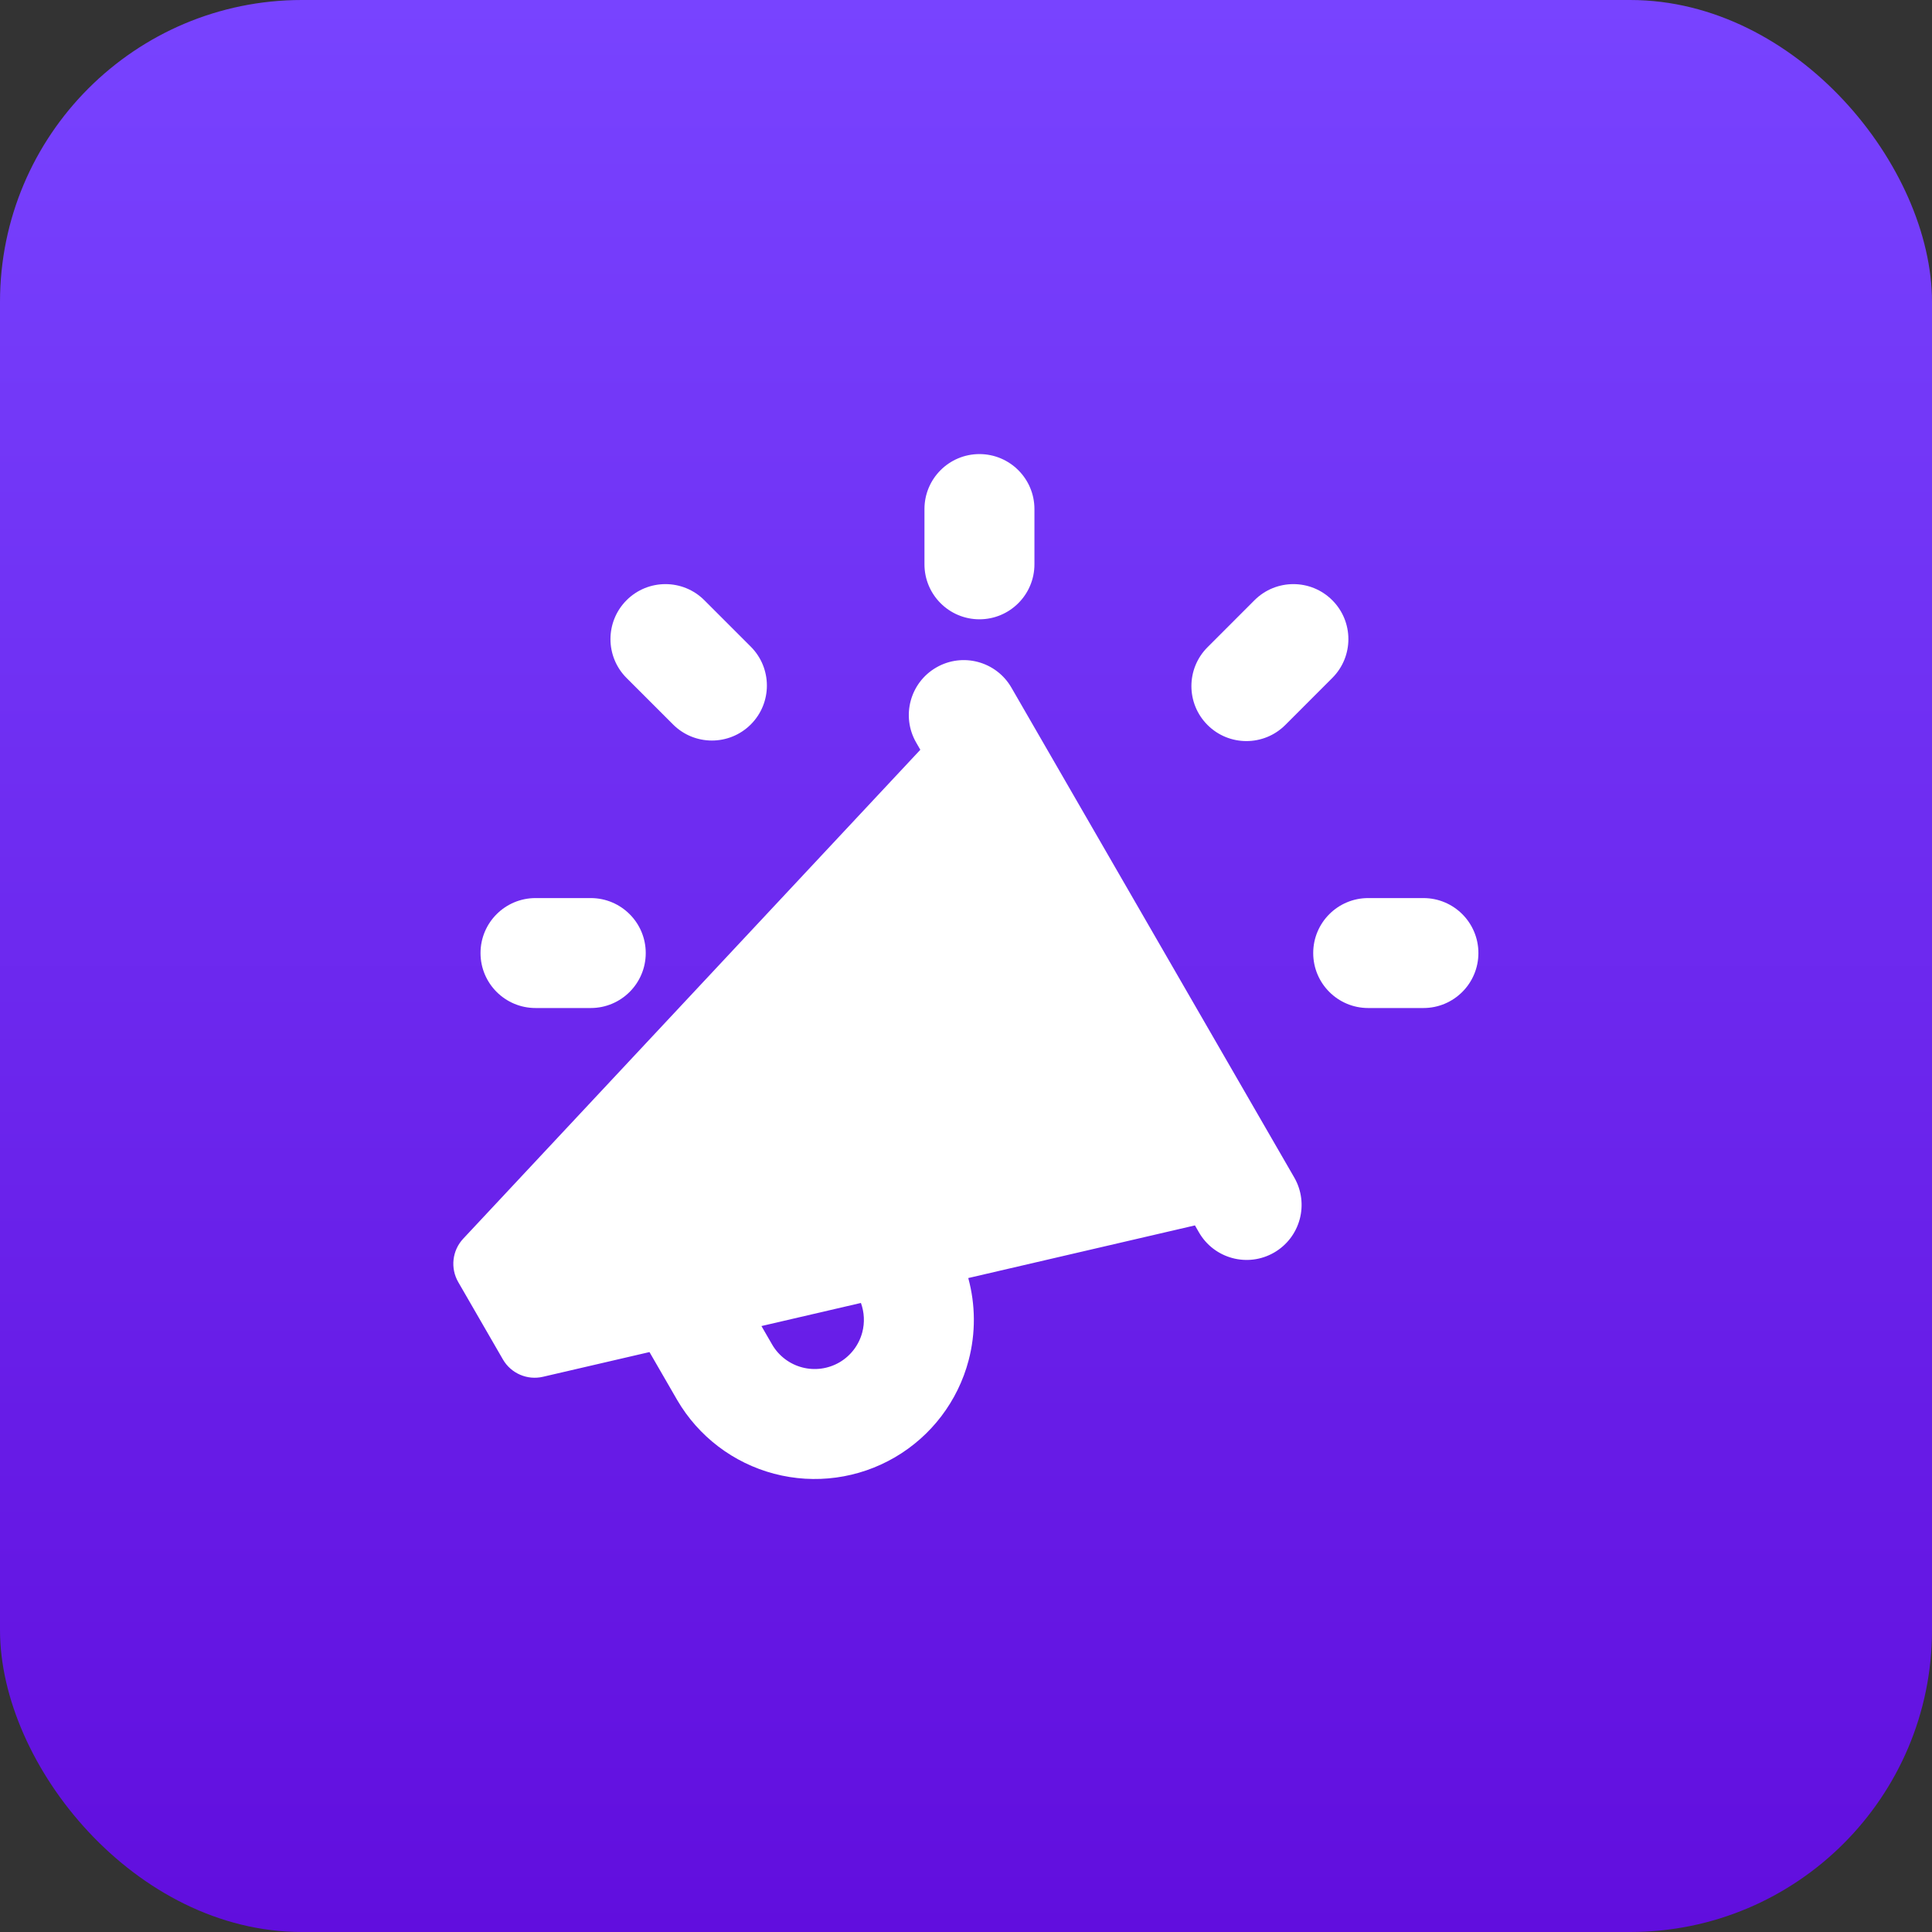 <svg width="64" height="64" viewBox="0 0 64 64" fill="none" xmlns="http://www.w3.org/2000/svg">
<rect x="0" y="0" width="64" height="64" fill="#333333" stroke="none"/>
<rect width="64" height="64" rx="10" fill="url(#paint0_linear_73_8416)"/>
<g clip-path="url(#clip0_73_8416)">
<path fill-rule="evenodd" clip-rule="evenodd" d="M34.267 16.863C34.267 15.858 33.451 15.042 32.445 15.042C31.439 15.042 30.624 15.858 30.624 16.863V18.693C30.624 19.699 31.439 20.515 32.445 20.515C33.451 20.515 34.267 19.699 34.267 18.693V16.863ZM31.016 22.111C31.887 21.608 33.001 21.907 33.504 22.778L42.873 39.005C43.376 39.876 43.077 40.99 42.206 41.493C41.335 41.996 40.221 41.697 39.718 40.826L39.584 40.593L32.075 42.337C32.316 43.221 32.324 44.16 32.087 45.062C31.731 46.414 30.853 47.57 29.645 48.275C28.437 48.98 26.998 49.176 25.646 48.82C24.293 48.464 23.138 47.586 22.433 46.378L22.429 46.371L21.515 44.789L17.985 45.608C17.465 45.729 16.926 45.495 16.659 45.032L15.18 42.471C14.913 42.008 14.979 41.425 15.344 41.034L30.487 24.837L30.35 24.599C29.847 23.728 30.145 22.614 31.016 22.111ZM25.224 43.927L28.519 43.162C28.632 43.472 28.649 43.812 28.564 44.135C28.454 44.553 28.182 44.911 27.809 45.129C27.435 45.346 26.991 45.407 26.573 45.297C26.156 45.187 25.799 44.917 25.581 44.545L25.224 43.927ZM48.974 31.571C48.974 32.577 48.159 33.392 47.153 33.392H45.323C44.317 33.392 43.502 32.577 43.502 31.571C43.502 30.565 44.317 29.75 45.323 29.75H47.153C48.159 29.75 48.974 30.565 48.974 31.571ZM19.57 33.392C20.575 33.392 21.391 32.577 21.391 31.571C21.391 30.565 20.575 29.75 19.57 29.75H17.74C16.734 29.75 15.918 30.565 15.918 31.571C15.918 32.577 16.734 33.392 17.74 33.392H19.57ZM24.871 23.998C24.159 24.709 23.006 24.709 22.295 23.998L20.756 22.459C20.045 21.748 20.045 20.595 20.756 19.883C21.467 19.172 22.621 19.172 23.332 19.883L24.871 21.422C25.582 22.134 25.582 23.287 24.871 23.998ZM44.133 22.459C44.845 21.748 44.845 20.595 44.133 19.883C43.422 19.172 42.269 19.172 41.557 19.883L40.001 21.44C39.289 22.151 39.289 23.305 40.001 24.016C40.712 24.727 41.865 24.727 42.577 24.016L44.133 22.459Z" fill="white"/>
</g>
<defs>
<linearGradient id="paint0_linear_73_8416" x1="32" y1="0" x2="32" y2="64" gradientUnits="userSpaceOnUse">
<stop stop-color="#7843FF"/>
<stop offset="1" stop-color="#610EDE"/>
</linearGradient>
<clipPath id="clip0_73_8416">
<rect width="34" height="34" fill="white" transform="translate(15 15)"/>
</clipPath>
</defs>
</svg>
